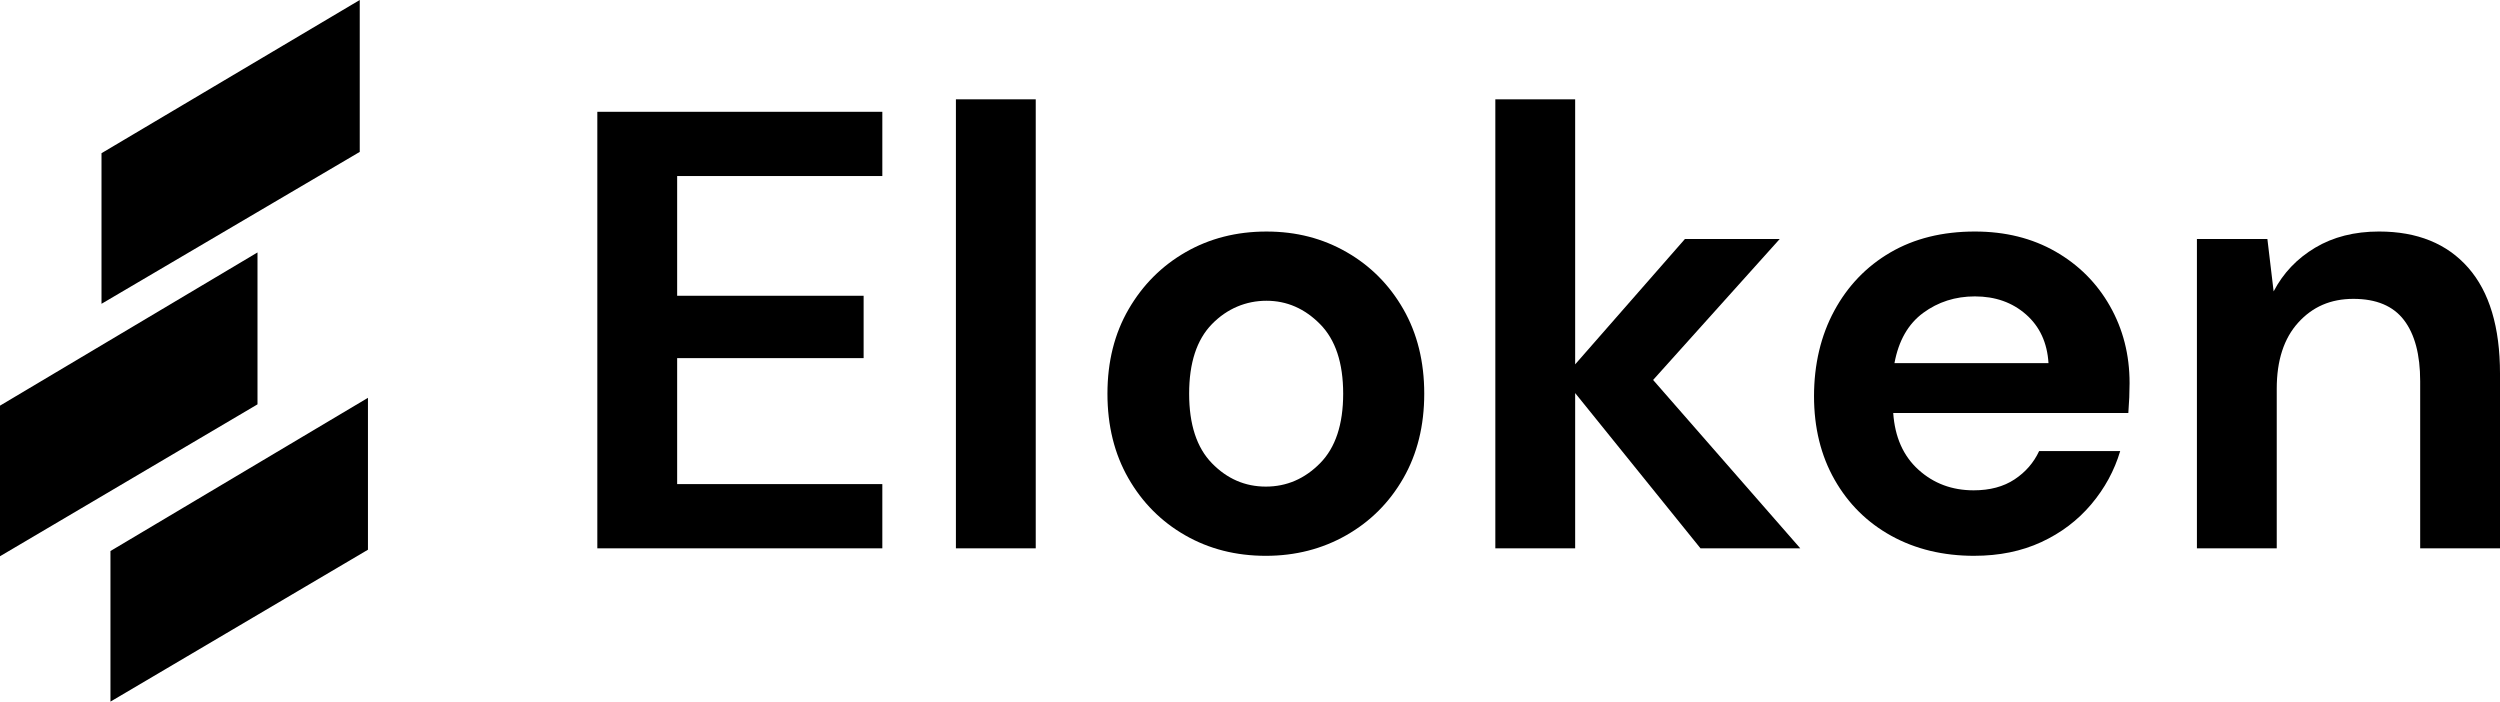 <?xml version="1.0" encoding="UTF-8"?>
<svg  xmlns="http://www.w3.org/2000/svg" viewBox="0 0 3105 871.41">
    <g>
        <g>
            <g>
                <polygon points="457 494.09 137.19 684.37 137.19 871.41 457 682.75 457 494.09" fill="currentColor"/>
                <polygon points="319.81 313.53 0 503.82 0 690.86 319.81 502.2 319.81 313.53" fill="currentColor"/>
                <polygon points="446.8 0 126.07 190.28 126.07 377.32 446.8 188.66 446.8 0" fill="currentColor"/>
            </g>
            <g>
                <path d="m741.88,681.03V138.85h353.97v79.78h-254.83v148.71h231.59v77.45h-231.59v156.46h254.83v79.78h-353.97Z" fill="currentColor"/>
                <path d="m1187.24,681.03V123.36h99.14v557.67h-99.14Z" fill="currentColor" />
                <path d="m1572.18,690.33c-37.18,0-70.62-8.52-100.3-25.56-29.7-17.04-53.19-40.66-70.48-70.87-17.31-30.21-25.95-65.18-25.95-104.95s8.77-74.74,26.33-104.95c17.55-30.21,41.17-53.83,70.87-70.87,29.69-17.04,63.13-25.56,100.3-25.56s69.83,8.52,99.53,25.56c29.69,17.04,53.18,40.66,70.48,70.87,17.29,30.21,25.95,65.19,25.95,104.95s-8.65,74.74-25.95,104.95c-17.31,30.21-40.93,53.83-70.87,70.87-29.95,17.04-63.26,25.56-99.92,25.56Zm0-85.97c25.81,0,48.28-9.68,67.39-29.05,19.1-19.36,28.66-48.14,28.66-86.36s-9.56-67-28.66-86.36c-19.11-19.36-41.32-29.05-66.61-29.05s-48.93,9.68-67.77,29.05c-18.86,19.36-28.27,48.15-28.27,86.36s9.42,67,28.27,86.36c18.84,19.36,41.17,29.05,67,29.05Z" fill="currentColor"/>
                <path d="m1857.2,681.03V123.36h99.14v329.18l136.32-155.68h117.73l-157.23,175.05,182.79,209.13h-123.93l-155.68-192.86v192.86h-99.14Z" fill="currentColor"/>
                <path d="m2452.06,690.33c-38.73,0-73.07-8.27-103.01-24.79-29.95-16.52-53.44-39.76-70.48-69.71-17.04-29.94-25.56-64.54-25.56-103.79s8.39-75.13,25.17-106.11c16.77-30.98,40.01-55.11,69.71-72.42,29.69-17.29,64.67-25.95,104.95-25.95,37.69,0,70.99,8.27,99.92,24.79,28.91,16.53,51.51,39.11,67.77,67.77,16.27,28.66,24.4,60.55,24.4,95.66,0,5.69-.13,11.62-.39,17.81-.27,6.2-.65,12.66-1.16,19.36h-292.01c2.06,29.95,12.51,53.44,31.37,70.48,18.84,17.04,41.69,25.56,68.55,25.56,20.14,0,37.05-4.51,50.73-13.55,13.68-9.03,23.88-20.78,30.59-35.24h100.69c-7.24,24.28-19.24,46.35-36.02,66.22-16.79,19.88-37.44,35.51-61.96,46.86-24.53,11.35-52.28,17.04-83.26,17.04Zm.77-322.21c-24.28,0-45.7,6.85-64.29,20.53-18.59,13.69-30.47,34.47-35.63,62.35h191.31c-1.55-25.29-10.84-45.43-27.88-60.42-17.04-14.97-38.22-22.46-63.51-22.46Z" fill="currentColor"/>
                <path d="m2728.57,681.03v-384.18h87.52l7.75,65.06c11.87-22.72,29.05-40.78,51.51-54.22,22.46-13.42,48.92-20.14,79.39-20.14,47.5,0,84.43,14.98,110.76,44.92,26.33,29.95,39.5,73.85,39.5,131.67v216.87h-99.14v-207.58c0-33.04-6.72-58.34-20.14-75.91-13.43-17.55-34.35-26.33-62.74-26.33s-50.73,9.82-68.55,29.43c-17.81,19.63-26.72,46.99-26.72,82.1v198.28h-99.14Z" fill="currentColor"/>
            </g>
        </g>
    </g>
</svg>